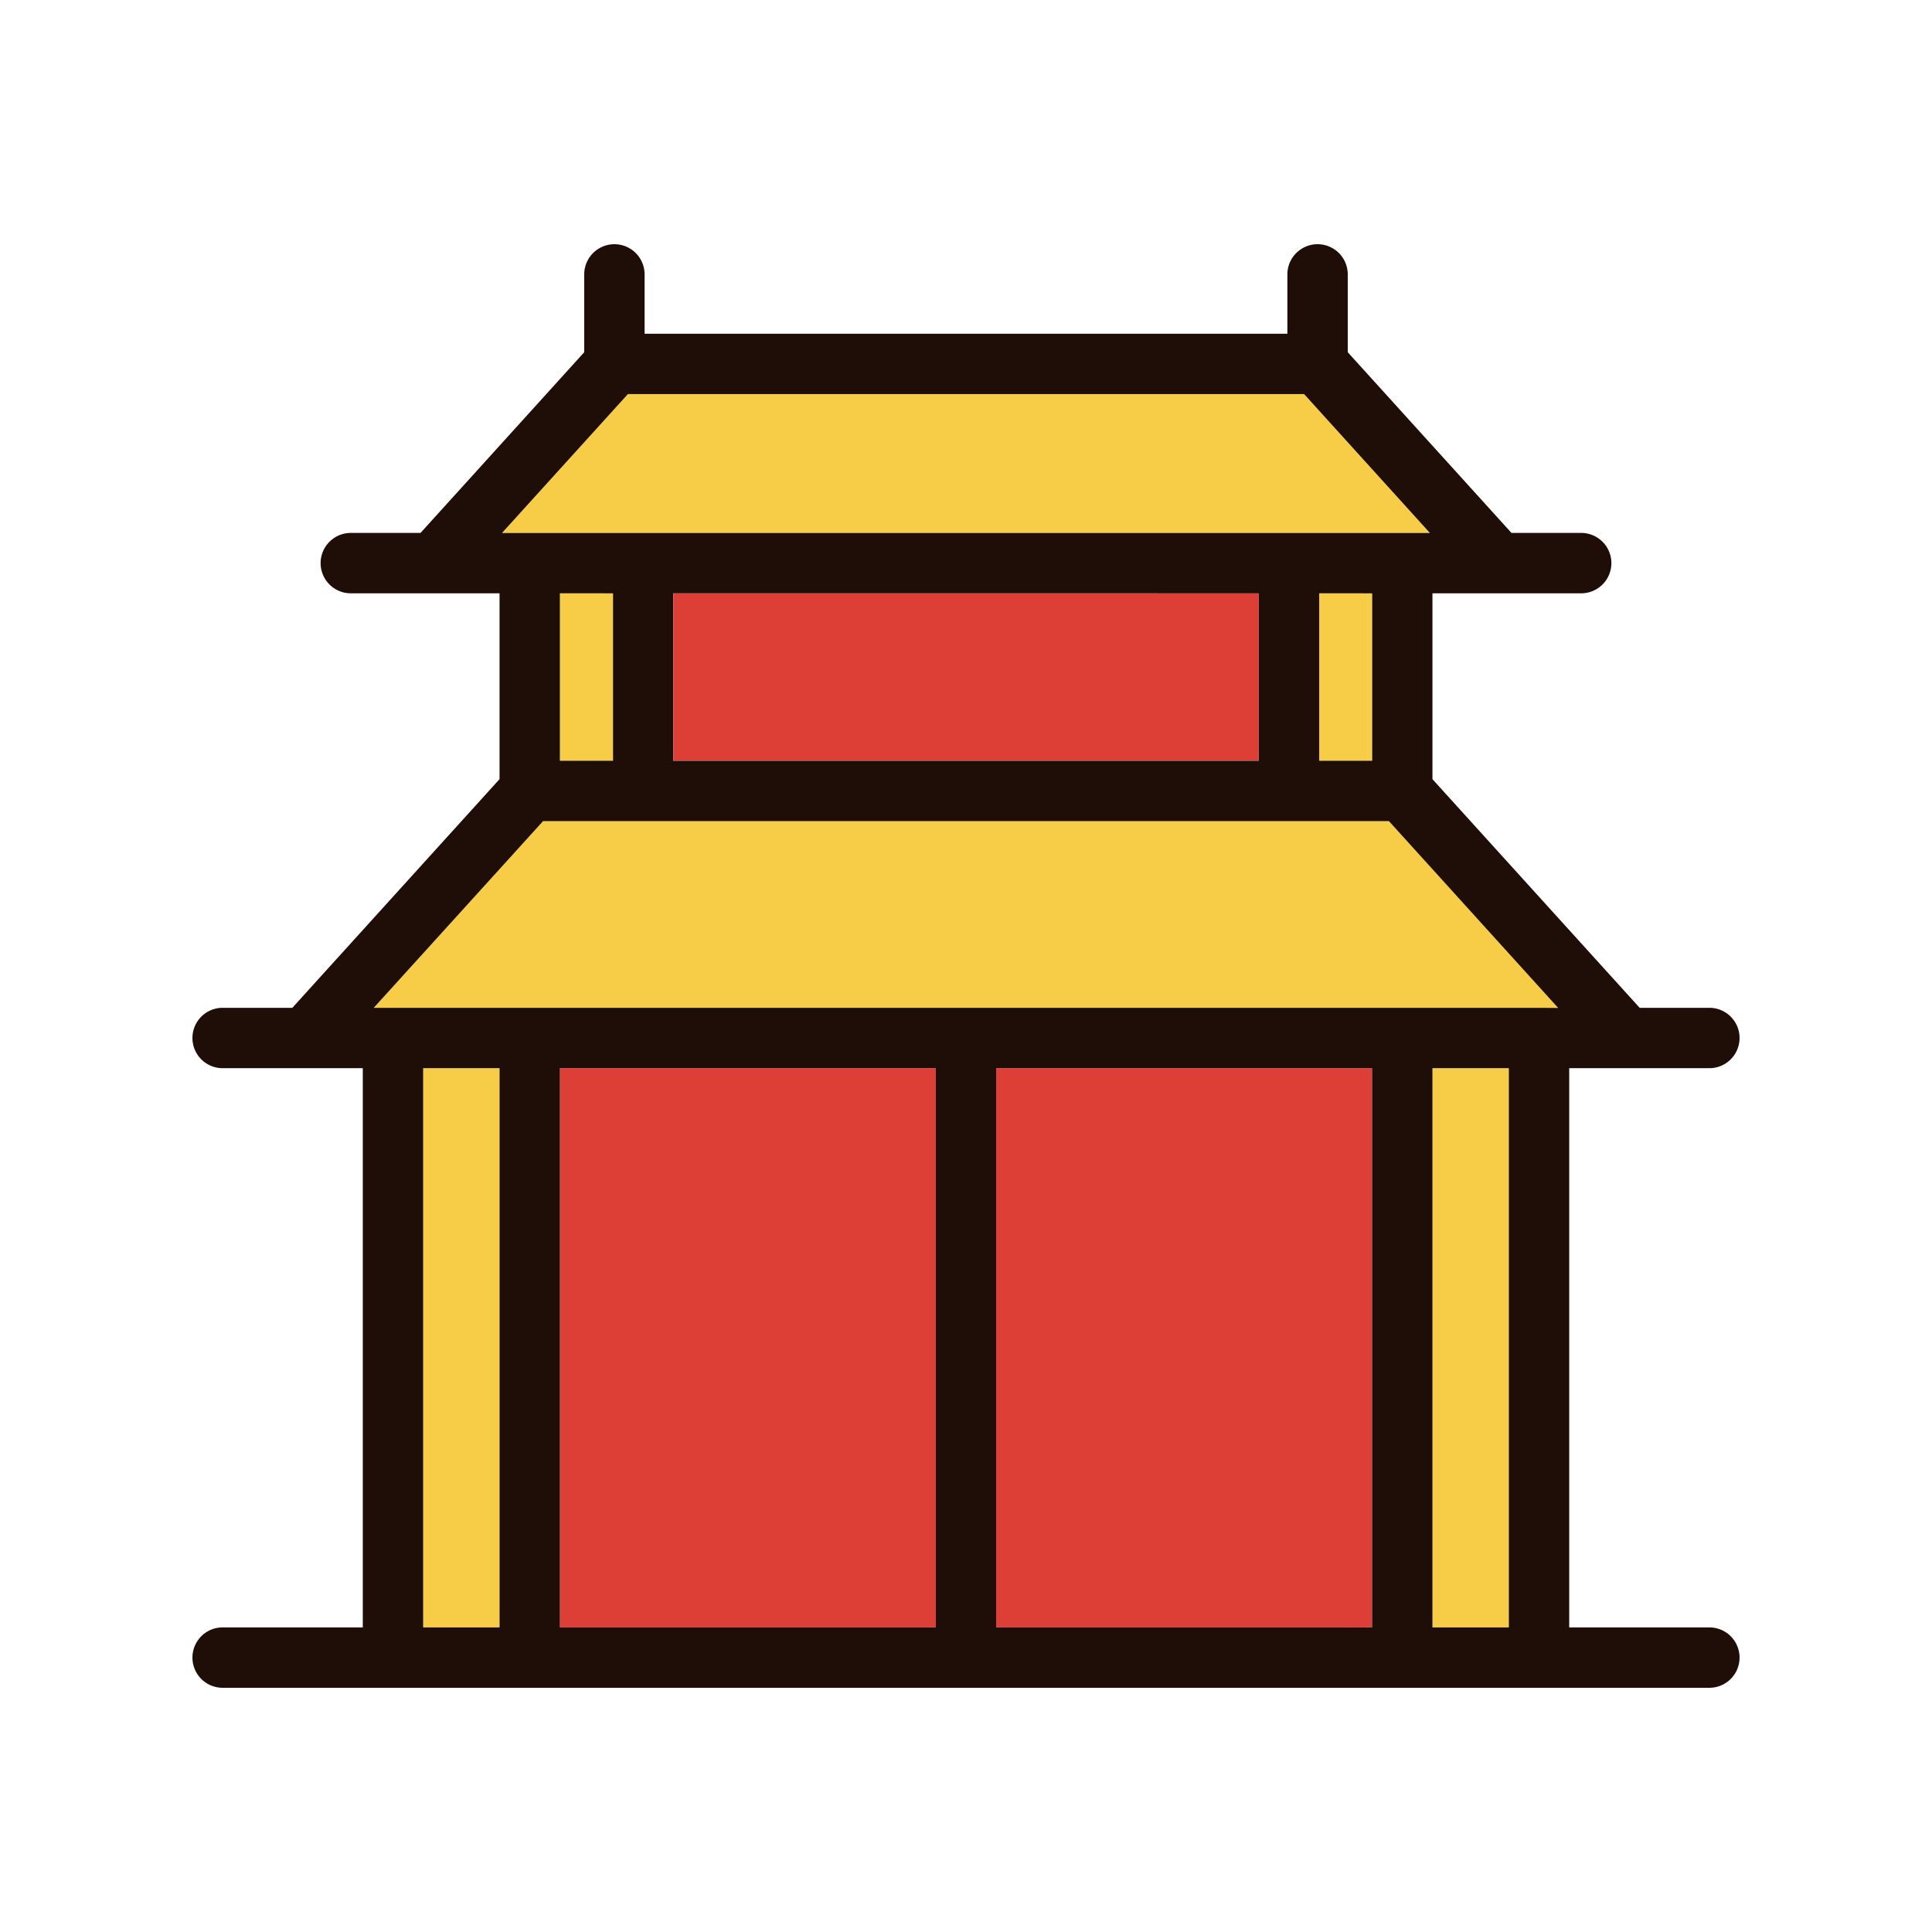 <svg id="Layer_1" data-name="Layer 1" xmlns="http://www.w3.org/2000/svg" viewBox="0 0 64 64"><title>Artboard 11</title><rect x="22.305" y="19.654" width="19.391" height="5.541" style="fill:#dd3e36"/><polygon points="42.695 27.195 21.305 27.195 17.991 27.195 12.384 33.385 13.018 33.385 17.548 33.385 32 33.385 46.452 33.385 50.982 33.385 51.616 33.385 46.009 27.195 42.695 27.195" style="fill:#f7cd48"/><polygon points="21.305 17.654 42.695 17.654 46.452 17.654 47.37 17.654 43.203 13.055 20.797 13.055 16.63 17.654 17.548 17.654 21.305 17.654" style="fill:#f7cd48"/><rect x="18.548" y="19.654" width="1.757" height="5.541" style="fill:#f7cd48"/><rect x="43.695" y="19.654" width="1.757" height="5.541" style="fill:#f7cd48"/><rect x="47.452" y="35.385" width="2.53" height="18.525" style="fill:#f7cd48"/><rect x="14.018" y="35.385" width="2.53" height="18.525" style="fill:#f7cd48"/><rect x="33" y="35.385" width="12.452" height="18.525" style="fill:#dd3e36"/><rect x="18.548" y="35.385" width="12.452" height="18.525" style="fill:#dd3e36"/><path d="M53.872,35.385h2.753a1,1,0,0,0,0-2H54.316l-6.864-7.574V19.654h4.927a1,1,0,0,0,0-2H50.07l-5.424-5.986V9.09a1,1,0,1,0-2,0v1.965H21.353V9.09a1,1,0,1,0-2,0v2.578L13.93,17.654H11.621a1,1,0,0,0,0,2h4.927v6.156L9.684,33.385H7.375a1,1,0,0,0,0,2h4.643V53.91H7.375a1,1,0,0,0,0,2h49.25a1,1,0,0,0,0-2H51.982V35.385ZM20.8,13.055H43.2l4.167,4.6H16.63Zm24.655,6.6V25.2H43.7V19.654Zm-3.757,0V25.2H22.3V19.654Zm-21.391,0V25.2H18.548V19.654ZM16.548,53.91h-2.53V35.385h2.53ZM31,53.91H18.548V35.385H31Zm14.452,0H33V35.385H45.452Zm4.53,0h-2.53V35.385h2.53Zm1-20.525h-38.6L17.991,27.2H46.009l5.607,6.189Z" style="fill:#1e0e07"/></svg>